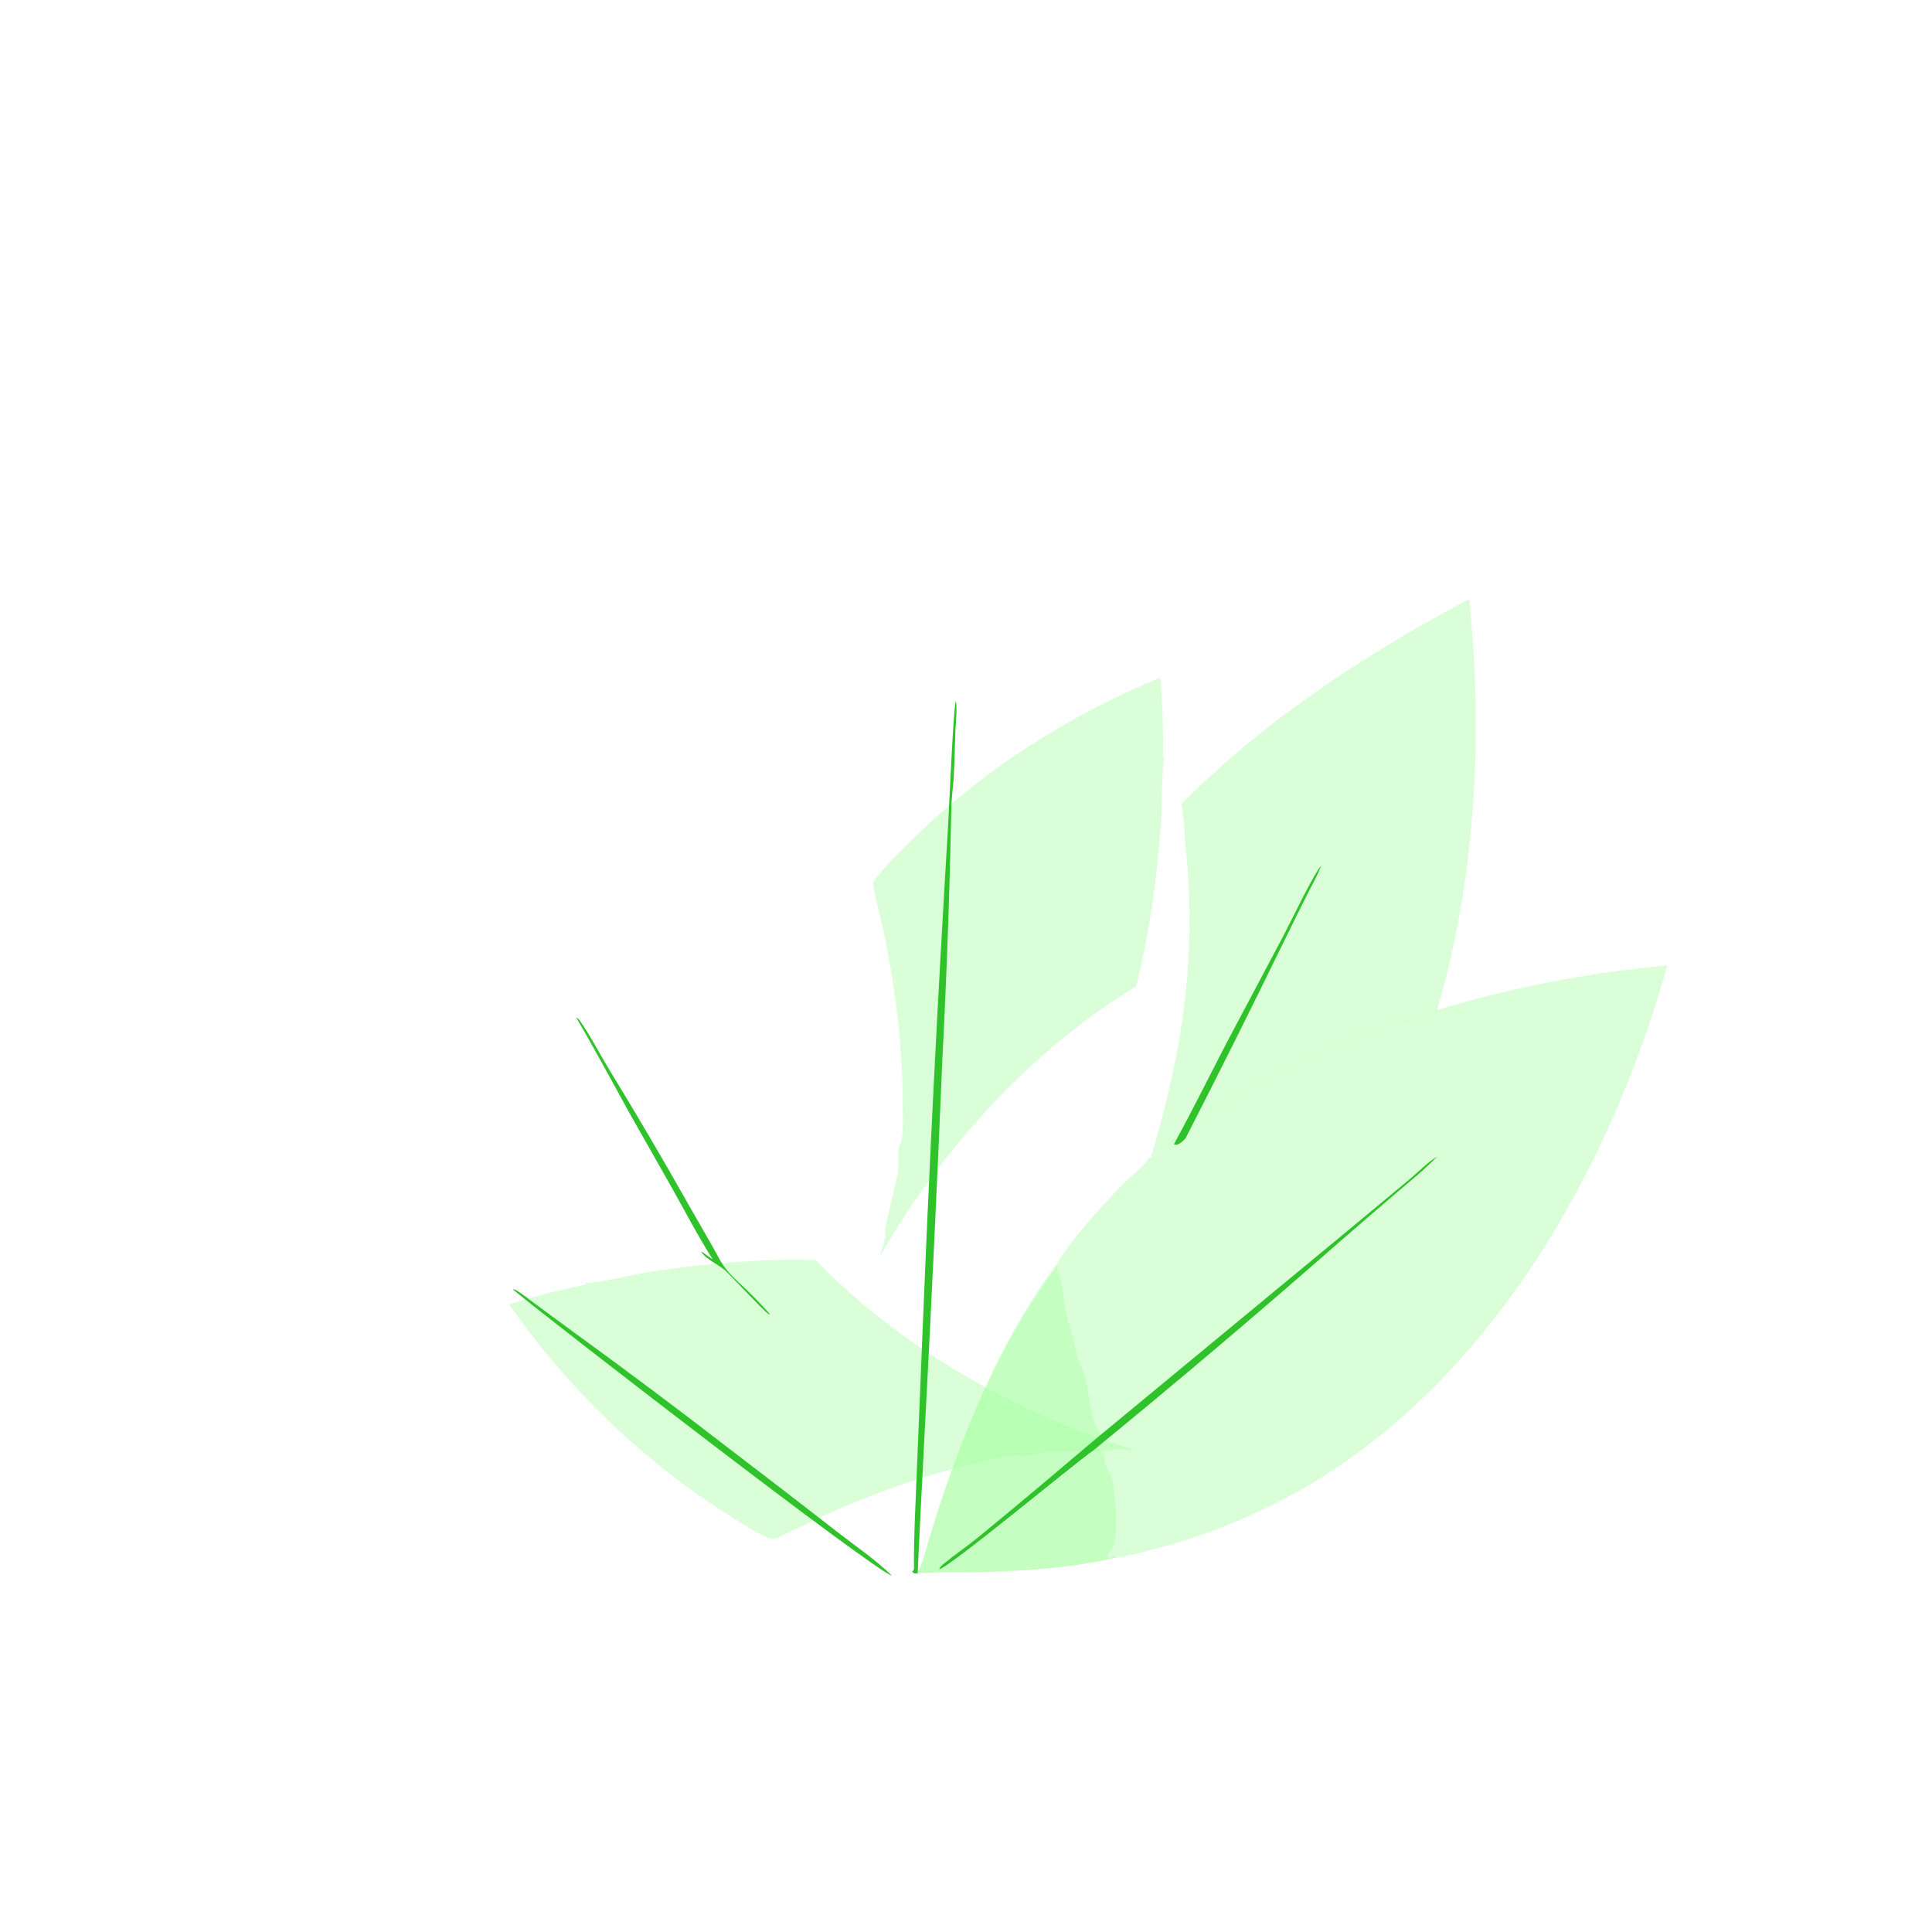 <svg width="264" height="264" viewBox="0 0 264 264" fill="none" xmlns="http://www.w3.org/2000/svg">
<path d="M69.584 178.259C73.007 177.138 76.562 176.265 80.081 175.506L80.094 175.266C80.723 175.538 87.146 174.046 88.431 173.85C96.044 172.691 103.731 171.978 111.438 172.173C123.216 184.316 139.063 193.272 155.179 198.177C154.234 198.201 152.966 197.888 152.1 198.107C152.022 198.148 151.949 198.2 151.867 198.23C151.328 198.427 144.701 198.223 143.376 198.309C142.439 198.37 140.137 199.212 139.345 198.808C137.83 198.741 135.801 199.367 134.312 199.698C127.066 201.307 119.956 203.837 113.168 206.822C110.667 207.922 108.245 209.279 105.735 210.326L105.589 210.385C103.38 209.522 101.156 208.035 99.156 206.766C87.639 199.464 77.377 189.434 69.584 178.259Z" fill="#A2FF9F" fill-opacity="0.4"/>
<path d="M158.545 92.605C158.883 96.192 158.95 99.851 158.914 103.451L159.145 103.517C158.741 104.07 158.779 110.664 158.686 111.96C158.137 119.641 157.136 127.296 155.245 134.77C140.803 143.578 128.57 157.059 120.23 171.695C120.415 170.768 121 169.6 120.978 168.707C120.955 168.622 120.92 168.54 120.908 168.453C120.835 167.884 122.497 161.465 122.705 160.154C122.853 159.227 122.539 156.795 123.109 156.112C123.508 154.649 123.345 152.532 123.351 151.006C123.38 143.584 122.482 136.091 121.068 128.812C120.547 126.129 119.758 123.468 119.291 120.789L119.266 120.633C120.595 118.67 122.536 116.829 124.215 115.157C133.878 105.536 145.926 97.74 158.545 92.605Z" fill="#A2FF9F" fill-opacity="0.4"/>
<path d="M97.403 172.102C95.394 168.949 93.651 165.589 91.818 162.328L86.021 152.107C83.612 147.76 81.271 143.358 78.754 139.073C79 139.113 79.178 139.392 79.318 139.591C80.659 141.507 82.01 144.12 83.266 146.189C86.936 152.187 90.499 158.249 93.954 164.374L97.367 170.327C97.903 171.264 98.388 172.308 99.028 173.177C99.874 174.327 101.027 175.297 102.05 176.285C103.161 177.357 104.23 178.472 105.255 179.627C105.172 179.6 105.084 179.585 105.004 179.547C104.487 179.3 100 174.418 99.012 173.531C98.314 172.903 96.102 171.846 95.837 170.997L97.403 172.102Z" fill="#2FC22B"/>
<path d="M124.644 214.768C124.914 214.505 124.897 214.425 124.893 214.055C124.853 210.062 125.081 206.076 125.237 202.086L126.038 182.565C126.968 159.365 128.138 136.175 129.547 113C129.663 110.991 130.28 96.674 130.588 95.907L130.636 95.879C130.805 97.089 130.608 98.512 130.557 99.74C130.465 101.97 130.444 104.214 130.306 106.44C130.22 107.812 130.007 109.111 129.992 110.502C129.769 121.885 129.363 133.263 128.775 144.633C128.042 162.242 127.204 179.85 126.261 197.449C126.177 199.07 125.372 214.777 125.413 214.908L125.422 214.996C125.379 214.999 125.337 215.005 125.294 215.005C124.918 215.012 124.896 215.028 124.644 214.768Z" fill="#2FC22B"/>
<path d="M70.046 176.17C70.228 176.189 70.382 176.219 70.542 176.312C71.426 176.823 72.277 177.544 73.101 178.15L78.277 181.955C85.514 187.202 92.669 192.559 99.74 198.027C104.682 201.793 109.604 205.585 114.505 209.402C116.949 211.305 119.656 213.135 121.865 215.296C120.003 215.061 75.421 180.634 70.046 176.17Z" fill="#2FC22B"/>
<path d="M196.178 138.059C206.492 134.94 217.097 132.886 227.827 131.929C219.976 160.007 203.464 189.07 177.425 203.756C170.902 207.411 163.916 210.168 156.658 211.949C155.488 212.236 154.067 212.692 152.87 212.741C147.089 214.216 139.682 214.703 133.709 214.836C130.953 214.898 128.169 214.763 125.422 214.998L125.414 214.907C126.085 213.587 126.449 211.984 126.879 210.564C127.564 208.303 128.244 206.047 129.018 203.816C132.839 192.8 137.561 181.696 144.673 172.362C145.953 169.777 151.465 163.809 153.64 161.621C154.703 160.553 156.112 159.61 156.924 158.334C158.393 157.719 160.638 155.677 161.538 154.341L161.892 154.419C162.432 154.298 162.778 153.892 163.172 153.526C163.883 153.372 165.867 151.797 166.583 151.331C169.376 149.494 172.267 147.808 175.241 146.283C179.998 143.889 184.907 141.815 189.936 140.073C191.895 139.383 194.039 138.95 195.946 138.158L196.178 138.059Z" fill="#A2FF9F" fill-opacity="0.4"/>
<path d="M144.57 172.894L144.543 173.152C144.512 173.44 144.437 173.647 144.321 173.91L144.39 174.05L144.664 174.058C145.27 175.737 145.289 177.788 145.703 179.558C145.939 180.567 146.316 181.547 146.579 182.55C146.852 183.581 147.015 184.651 147.33 185.669C147.597 186.536 148.025 187.352 148.283 188.221C148.762 189.826 149.104 195.049 150.501 195.925L150.778 195.898C145.147 200.638 139.491 205.406 133.779 210.046C132.263 211.277 130.63 212.363 129.122 213.597C128.826 213.841 128.546 214.074 128.391 214.431C129.654 214.341 147.204 199.821 150.009 197.859C150.317 198.412 150.689 198.341 150.771 198.544C151.035 199.197 150.771 199.755 151.18 200.488C151.456 200.983 151.813 201.538 151.95 202.089C152.426 203.998 152.823 209.219 152.224 210.966C151.988 211.653 151.462 212.077 151.298 212.836C151.666 212.875 151.956 212.761 152.3 212.648L152.724 212.769C146.974 214.225 139.606 214.706 133.665 214.838C130.924 214.898 128.154 214.765 125.422 214.997L125.414 214.907C126.082 213.604 126.444 212.021 126.872 210.618C127.553 208.386 128.228 206.158 128.999 203.955C132.799 193.076 137.496 182.11 144.57 172.894Z" fill="#A2FF9F" fill-opacity="0.4"/>
<path d="M150.114 196.301L184.327 168.029L192.64 161.125C193.804 160.15 195.089 158.803 196.385 158.04C194.669 159.819 192.703 161.39 190.824 162.994C188.18 165.25 185.548 167.519 182.927 169.8C171.907 179.469 160.718 188.944 149.365 198.22C146.634 200.141 129.543 214.354 128.313 214.442C128.464 214.092 128.736 213.864 129.025 213.626C130.493 212.418 132.084 211.354 133.56 210.149C139.122 205.608 144.63 200.94 150.114 196.301Z" fill="#2FC22B"/>
<path d="M161.401 109.89C172.845 98.367 186.466 89.462 200.76 81.859C202.669 100.453 201.668 120.073 196.354 138.074L196.123 138.171C194.225 138.954 192.09 139.382 190.14 140.063C185.133 141.784 180.246 143.833 175.511 146.197C172.55 147.704 169.672 149.369 166.891 151.184C166.179 151.644 164.203 153.199 163.496 153.352C163.104 153.713 162.759 154.115 162.221 154.233L161.869 154.157C160.973 155.477 158.738 157.494 157.276 158.101C161.56 143.918 163.567 130.742 162.035 115.923C161.834 113.986 161.849 111.775 161.401 109.89Z" fill="#A2FF9F" fill-opacity="0.4"/>
<path d="M160.405 156.362C162.917 151.778 165.233 147.083 167.643 142.444L175.426 127.77C176.508 125.72 179.41 119.592 180.533 118.281C180.086 119.538 179.374 120.742 178.776 121.934C177.732 124.008 176.7 126.087 175.679 128.172C171.207 137.351 166.642 146.486 161.988 155.574C161.606 155.928 161.271 156.321 160.747 156.437L160.405 156.362Z" fill="#2FC22B"/>
</svg>
